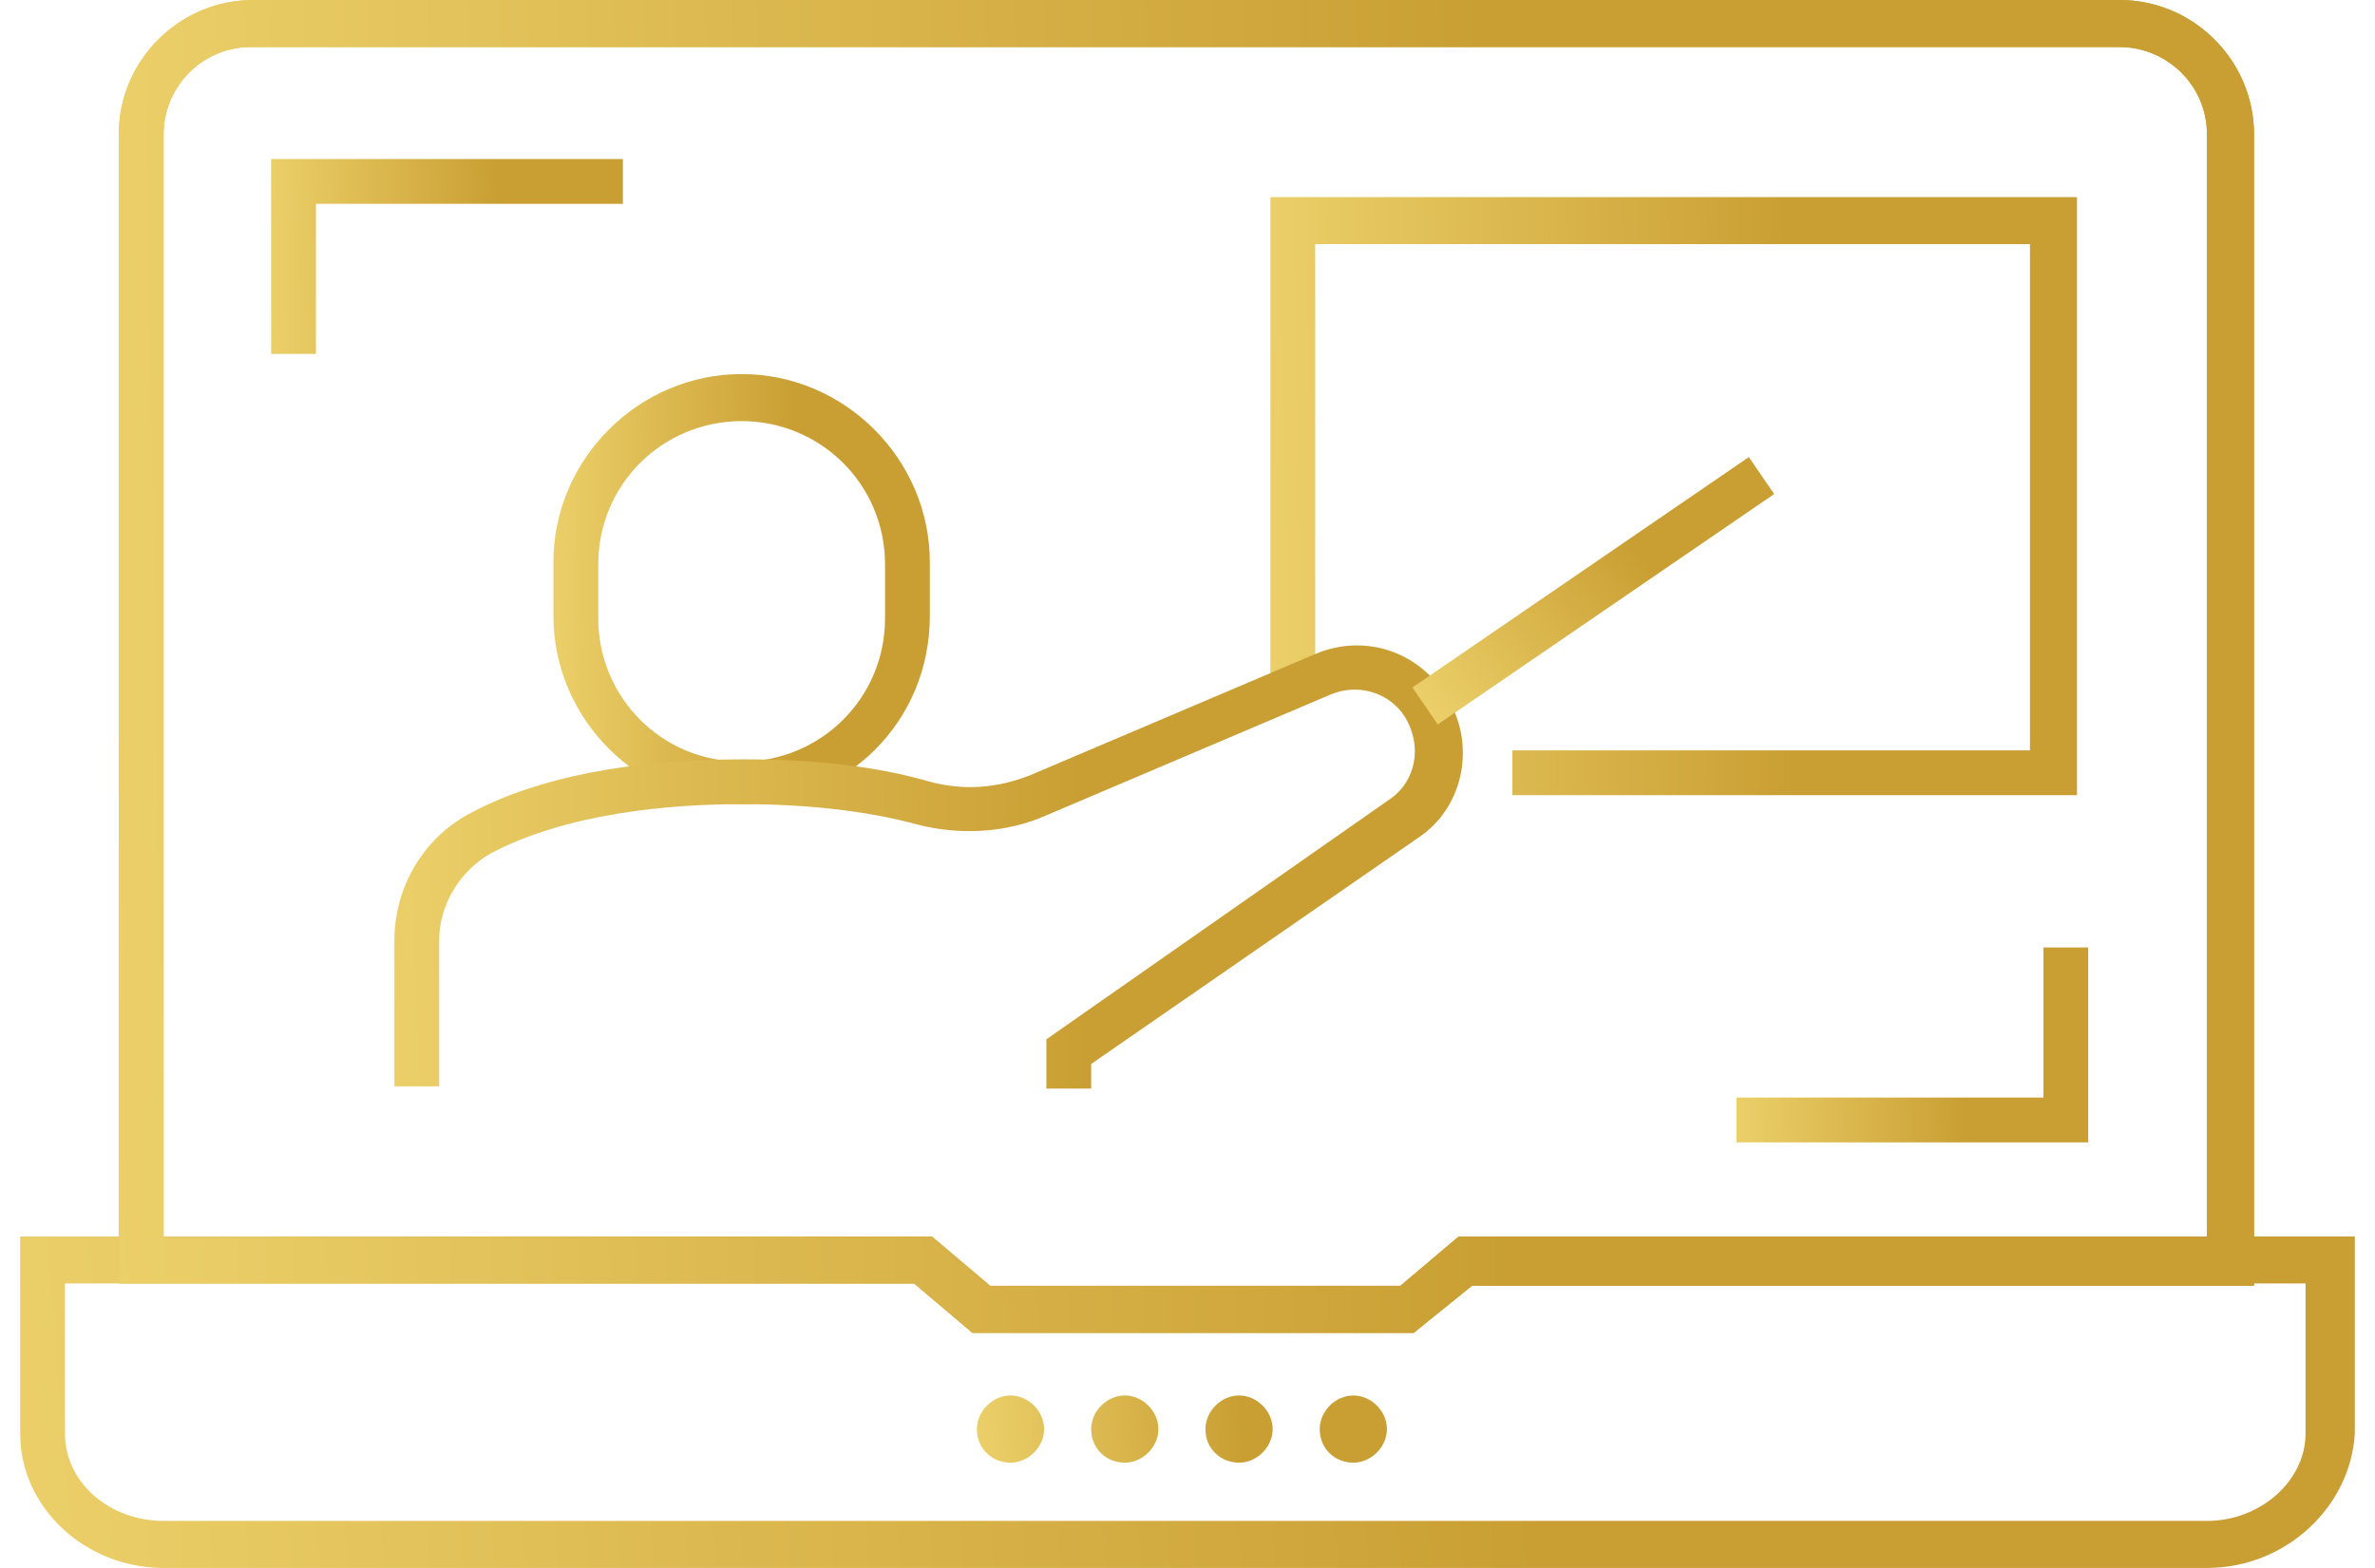 <svg width="106" height="70" viewBox="0 0 106 70" fill="none" xmlns="http://www.w3.org/2000/svg">
<path d="M33.1 35.9C28.5 35.9 24.7 32.1 24.7 27.5V25.1C24.7 20.5 28.5 16.7 33.1 16.7C37.7 16.7 41.5 20.5 41.5 25.1V27.5C41.5 32.2 37.8 35.9 33.1 35.9ZM33.1 18.8C29.6 18.8 26.7 21.6 26.7 25.2V27.6C26.7 31.1 29.5 34 33.1 34C36.6 34 39.5 31.2 39.5 27.6V25.2C39.5 21.6 36.6 18.8 33.1 18.8Z" fill="url(#paint0_linear)"/>
<path d="M63.101 59.5H43.401L40.801 57.3H5.301V6C5.301 2.7 8.001 0 11.301 0H94.601C97.901 0 100.601 2.7 100.601 6V57.4H65.701L63.101 59.5ZM44.101 57.5H62.401L65.001 55.3H98.501V6C98.501 3.8 96.701 2.1 94.601 2.1H11.201C9.001 2.1 7.301 3.9 7.301 6V55.3H41.501L44.101 57.5Z" fill="url(#paint1_linear)"/>
<path d="M58.901 63.8C58.901 63 59.601 62.3 60.401 62.3C61.201 62.3 61.901 63 61.901 63.8C61.901 64.6 61.201 65.3 60.401 65.3C59.601 65.3 58.901 64.7 58.901 63.8ZM53.801 63.8C53.801 63 54.501 62.3 55.301 62.3C56.101 62.3 56.801 63 56.801 63.8C56.801 64.6 56.101 65.3 55.301 65.3C54.501 65.3 53.801 64.7 53.801 63.8ZM48.701 63.8C48.701 63 49.401 62.3 50.201 62.3C51.001 62.3 51.701 63 51.701 63.8C51.701 64.6 51.001 65.3 50.201 65.3C49.401 65.3 48.701 64.7 48.701 63.8ZM43.601 63.8C43.601 63 44.301 62.3 45.101 62.3C45.901 62.3 46.601 63 46.601 63.8C46.601 64.6 45.901 65.3 45.101 65.3C44.301 65.3 43.601 64.7 43.601 63.8Z" fill="url(#paint2_linear)"/>
<path d="M14.101 15.8H12.101V7.1H27.801V9.1H14.101V15.8Z" fill="url(#paint3_linear)"/>
<path d="M93.2 51H77.5V49H91.2V42.3H93.2V51Z" fill="url(#paint4_linear)"/>
<path d="M92.7 35.5H67.5V33.5H90.6V10.9H58.7V30.7H56.7V8.8H92.7V35.5Z" fill="url(#paint5_linear)"/>
<path d="M98.5 70H7.3C3.8 70 0.9 67.3 0.9 64V55.2H41.6L44.2 57.4H62.5L65.1 55.2H105.1V64C104.9 67.3 102 70 98.5 70ZM2.9 57.3V64C2.9 66.2 4.9 67.9 7.3 67.9H98.5C100.9 67.9 102.9 66.1 102.9 64V57.3H65.7L63.1 59.5H43.4L40.8 57.3H2.9Z" fill="url(#paint6_linear)"/>
<path d="M63.101 59.5H43.401L40.801 57.3H5.301V6C5.301 2.7 8.001 0 11.301 0H94.601C97.901 0 100.601 2.7 100.601 6V57.4H65.701L63.101 59.5ZM44.101 57.5H62.401L65.001 55.3H98.501V6C98.501 3.8 96.701 2.1 94.601 2.1H11.201C9.001 2.1 7.301 3.9 7.301 6V55.3H41.501L44.101 57.5Z" fill="url(#paint7_linear)"/>
<path d="M48.701 48.6H46.701V46.4L62.001 35.7C63.201 34.9 63.501 33.3 62.701 32C62.001 30.9 60.601 30.5 59.401 31L46.701 36.4C44.901 37.2 42.801 37.3 40.901 36.8C38.701 36.2 36.001 35.9 33.101 35.9C29.901 35.9 25.301 36.3 21.901 38.1C20.501 38.9 19.601 40.4 19.601 42V48.5H17.601V42C17.601 39.6 18.901 37.4 21.001 36.3C24.001 34.7 28.101 33.9 33.201 33.9C36.301 33.9 39.101 34.2 41.501 34.9C43.001 35.3 44.501 35.2 46.001 34.6L58.701 29.2C60.801 28.3 63.201 29 64.501 31C65.901 33.1 65.401 36 63.301 37.4L48.701 47.5V48.6Z" fill="url(#paint8_linear)"/>
<path d="M78.054 20.406L63.039 30.692L64.169 32.342L79.184 22.056L78.054 20.406Z" fill="url(#paint9_linear)"/>
<defs>
<linearGradient id="paint0_linear" x1="15.506" y1="26.525" x2="38.389" y2="26.302" gradientUnits="userSpaceOnUse">
<stop stop-color="#D8BB58"/>
<stop offset="0.146" stop-color="#ECD26E"/>
<stop offset="0.239" stop-color="#F4DB76"/>
<stop offset="0.434" stop-color="#E9CC65"/>
<stop offset="0.817" stop-color="#CEA53A"/>
<stop offset="0.876" stop-color="#C99F33"/>
</linearGradient>
<linearGradient id="paint1_linear" x1="-46.855" y1="30.448" x2="82.925" y2="28.13" gradientUnits="userSpaceOnUse">
<stop stop-color="#D8BB58"/>
<stop offset="0.146" stop-color="#ECD26E"/>
<stop offset="0.239" stop-color="#F4DB76"/>
<stop offset="0.434" stop-color="#E9CC65"/>
<stop offset="0.817" stop-color="#CEA53A"/>
<stop offset="0.876" stop-color="#C99F33"/>
</linearGradient>
<linearGradient id="paint2_linear" x1="33.586" y1="63.835" x2="58.4" y2="62.147" gradientUnits="userSpaceOnUse">
<stop stop-color="#D8BB58"/>
<stop offset="0.146" stop-color="#ECD26E"/>
<stop offset="0.239" stop-color="#F4DB76"/>
<stop offset="0.434" stop-color="#E9CC65"/>
<stop offset="0.817" stop-color="#CEA53A"/>
<stop offset="0.876" stop-color="#C99F33"/>
</linearGradient>
<linearGradient id="paint3_linear" x1="3.508" y1="11.552" x2="24.887" y2="11.121" gradientUnits="userSpaceOnUse">
<stop stop-color="#D8BB58"/>
<stop offset="0.146" stop-color="#ECD26E"/>
<stop offset="0.239" stop-color="#F4DB76"/>
<stop offset="0.434" stop-color="#E9CC65"/>
<stop offset="0.817" stop-color="#CEA53A"/>
<stop offset="0.876" stop-color="#C99F33"/>
</linearGradient>
<linearGradient id="paint4_linear" x1="68.908" y1="46.752" x2="90.286" y2="46.322" gradientUnits="userSpaceOnUse">
<stop stop-color="#D8BB58"/>
<stop offset="0.146" stop-color="#ECD26E"/>
<stop offset="0.239" stop-color="#F4DB76"/>
<stop offset="0.434" stop-color="#E9CC65"/>
<stop offset="0.817" stop-color="#CEA53A"/>
<stop offset="0.876" stop-color="#C99F33"/>
</linearGradient>
<linearGradient id="paint5_linear" x1="36.998" y1="22.463" x2="86.028" y2="21.726" gradientUnits="userSpaceOnUse">
<stop stop-color="#D8BB58"/>
<stop offset="0.146" stop-color="#ECD26E"/>
<stop offset="0.239" stop-color="#F4DB76"/>
<stop offset="0.434" stop-color="#E9CC65"/>
<stop offset="0.817" stop-color="#CEA53A"/>
<stop offset="0.876" stop-color="#C99F33"/>
</linearGradient>
<linearGradient id="paint6_linear" x1="-56.126" y1="62.774" x2="84.949" y2="51.698" gradientUnits="userSpaceOnUse">
<stop stop-color="#D8BB58"/>
<stop offset="0.146" stop-color="#ECD26E"/>
<stop offset="0.239" stop-color="#F4DB76"/>
<stop offset="0.434" stop-color="#E9CC65"/>
<stop offset="0.817" stop-color="#CEA53A"/>
<stop offset="0.876" stop-color="#C99F33"/>
</linearGradient>
<linearGradient id="paint7_linear" x1="-46.855" y1="30.448" x2="82.925" y2="28.13" gradientUnits="userSpaceOnUse">
<stop stop-color="#D8BB58"/>
<stop offset="0.146" stop-color="#ECD26E"/>
<stop offset="0.239" stop-color="#F4DB76"/>
<stop offset="0.434" stop-color="#E9CC65"/>
<stop offset="0.817" stop-color="#CEA53A"/>
<stop offset="0.876" stop-color="#C99F33"/>
</linearGradient>
<linearGradient id="paint8_linear" x1="-8.499" y1="38.939" x2="56.419" y2="37.194" gradientUnits="userSpaceOnUse">
<stop stop-color="#D8BB58"/>
<stop offset="0.146" stop-color="#ECD26E"/>
<stop offset="0.239" stop-color="#F4DB76"/>
<stop offset="0.434" stop-color="#E9CC65"/>
<stop offset="0.817" stop-color="#CEA53A"/>
<stop offset="0.876" stop-color="#C99F33"/>
</linearGradient>
<linearGradient id="paint9_linear" x1="55.4" y1="37.166" x2="74.238" y2="21.242" gradientUnits="userSpaceOnUse">
<stop stop-color="#D8BB58"/>
<stop offset="0.146" stop-color="#ECD26E"/>
<stop offset="0.239" stop-color="#F4DB76"/>
<stop offset="0.434" stop-color="#E9CC65"/>
<stop offset="0.817" stop-color="#CEA53A"/>
<stop offset="0.876" stop-color="#C99F33"/>
</linearGradient>
</defs>
</svg>
